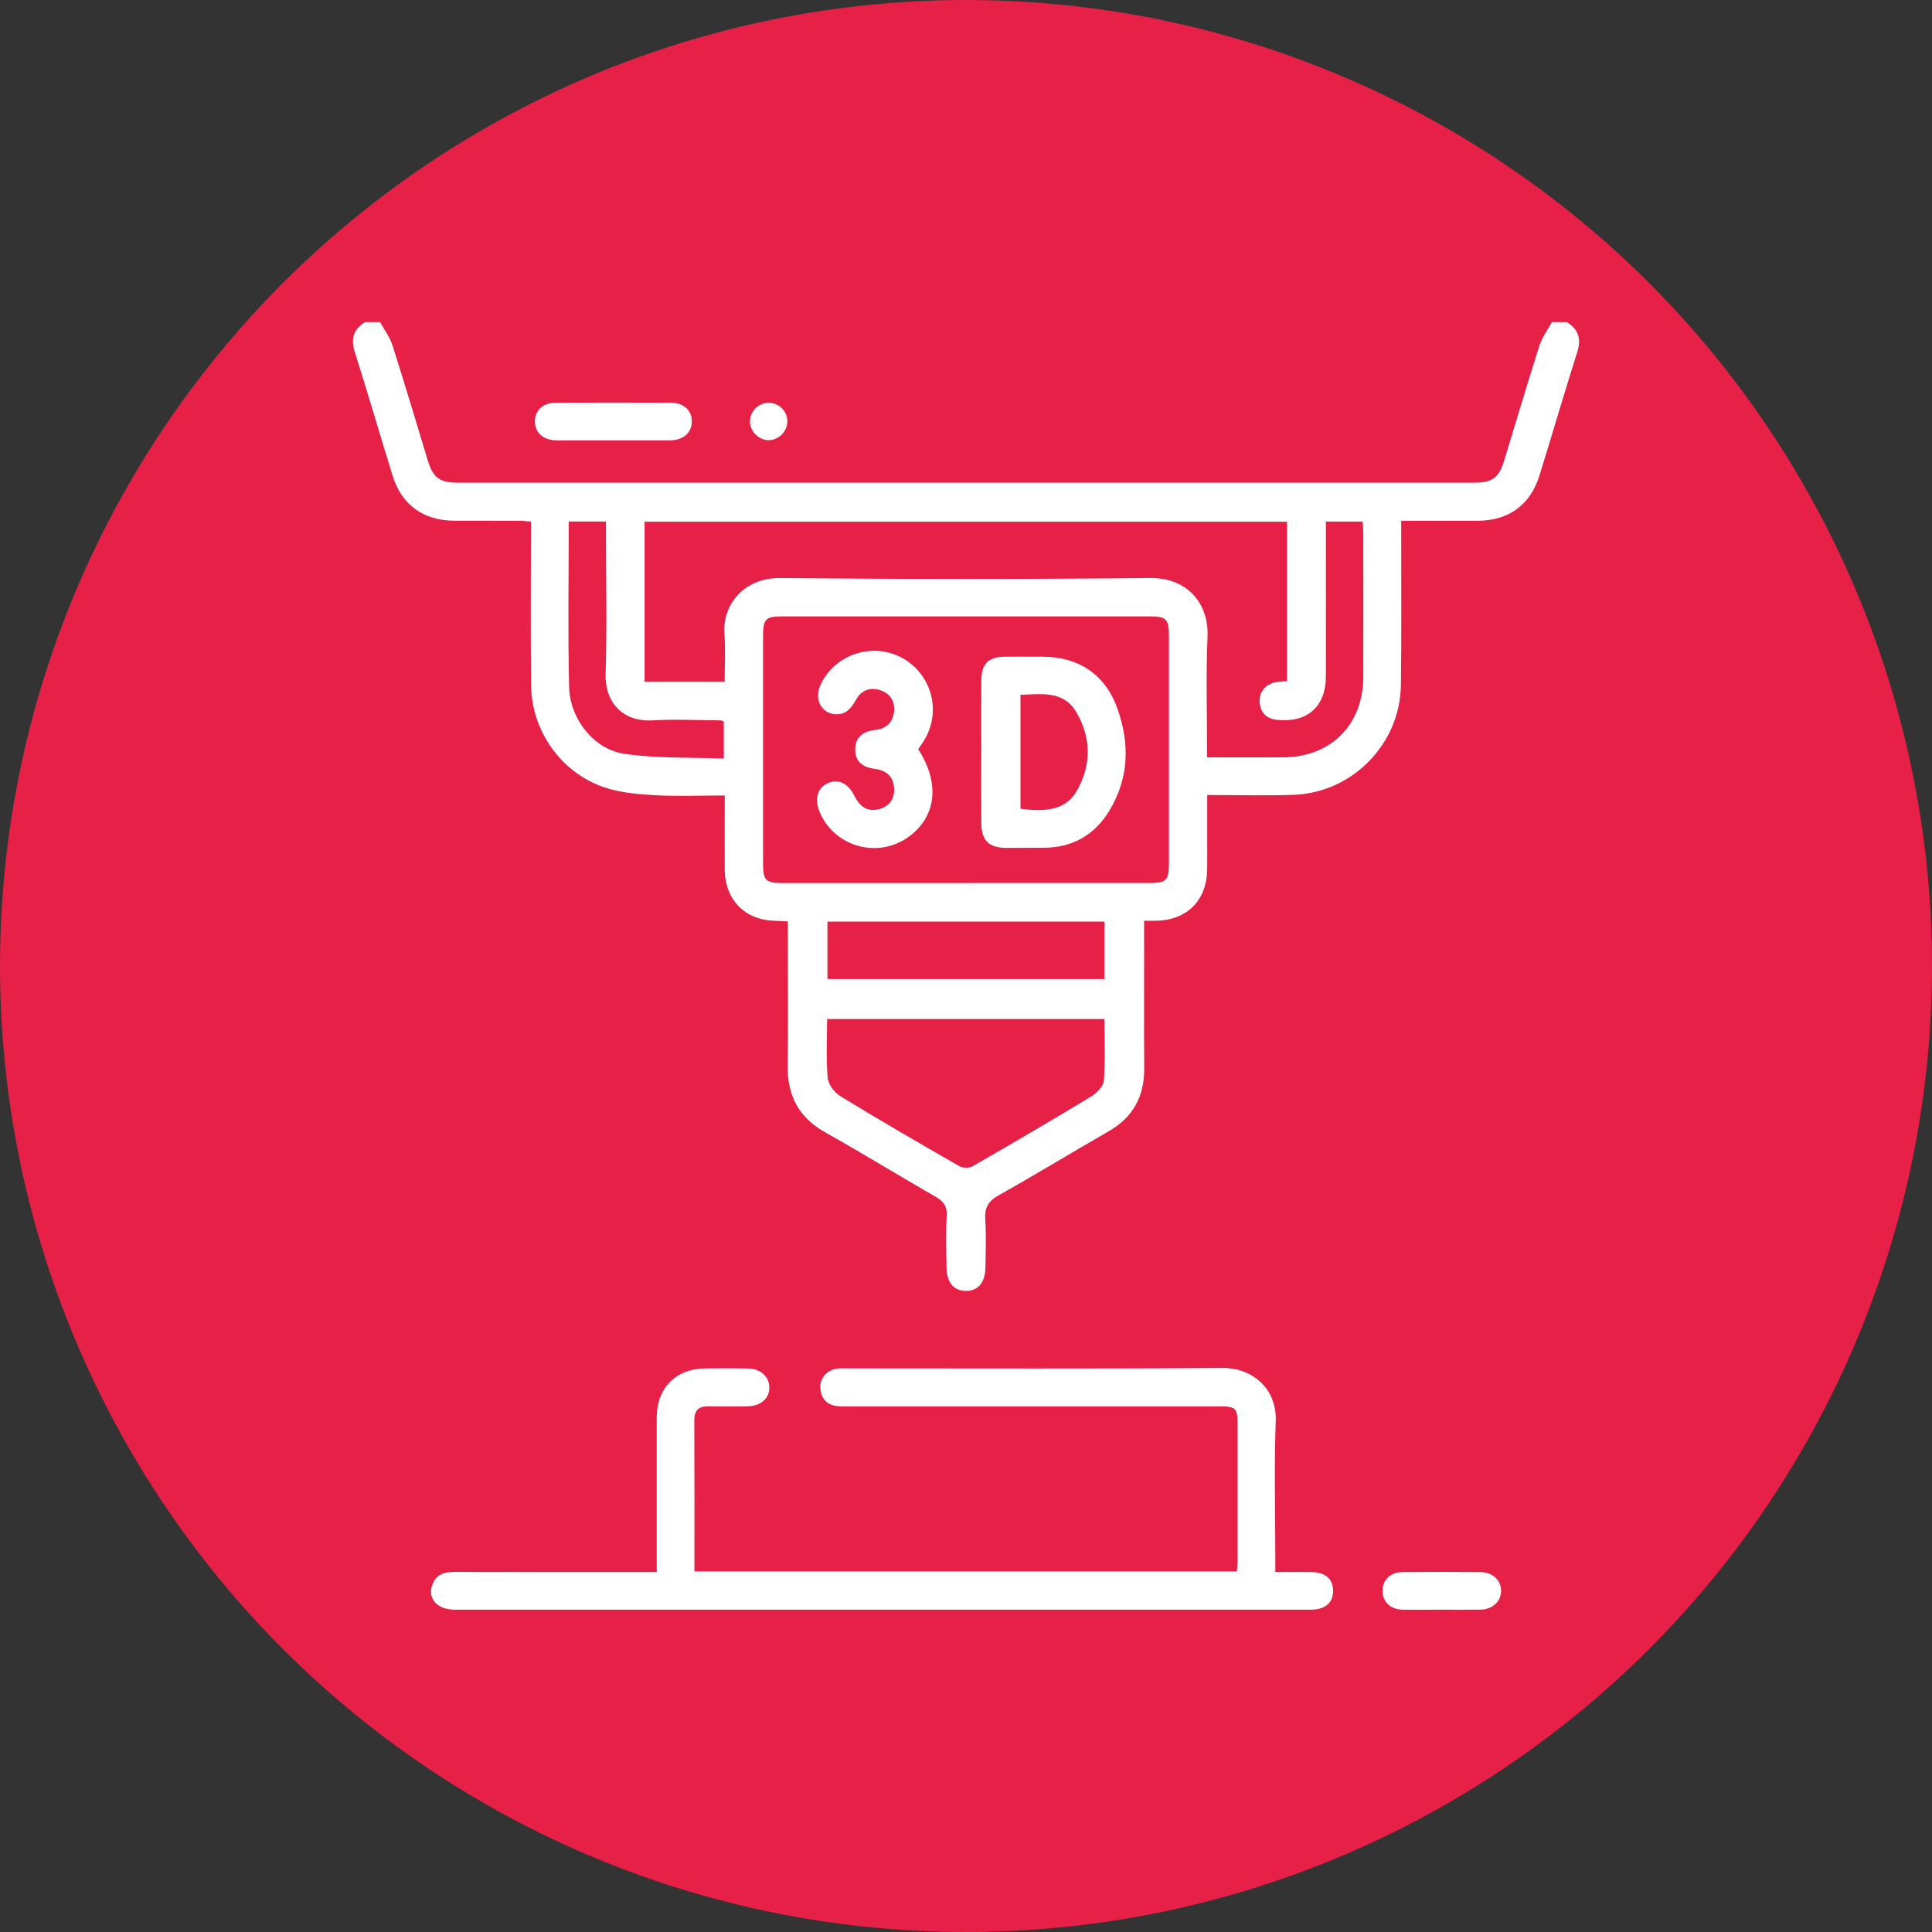 <?xml version="1.0" encoding="UTF-8"?>
<svg id="Capa_2" data-name="Capa 2" xmlns="http://www.w3.org/2000/svg" viewBox="0 0 460.22 460.22">
  <rect x="0" y="0" width="460.22" height="460.22" fill="#333333" stroke="none"/>
  <defs>
    <style>
      .cls-1 {
        fill: #fff;
      }

      .cls-2 {
        fill: #e62046;
      }
    </style>
  </defs>
  <g id="Capa_1-2" data-name="Capa 1">
    <g>
      <circle class="cls-2" cx="230.11" cy="230.11" r="230.11"/>
      <g>
        <path class="cls-1" d="m373.27,76.75c2.73,1.72,3.46,3.96,2.44,7.14-3.11,9.76-5.96,19.61-9,29.39-2.18,7.02-7.36,10.75-14.73,10.77-5.96.02-11.93,0-18.2,0,0,1.37,0,2.44,0,3.51-.01,11.88.09,23.76-.07,35.64-.2,14.05-11.58,25.66-25.63,26.14-6.67.23-13.35.04-20.51.04,0,3.45,0,6.59,0,9.73,0,2.6.02,5.19,0,7.79-.05,7.56-4.74,12.31-12.28,12.44-.78.01-1.56,0-2.75,0,0,1.29,0,2.34,0,3.4,0,10.58-.04,21.16.02,31.75.04,6.68-2.64,11.66-8.51,15.02-8.73,5-17.31,10.28-26.1,15.18-2.55,1.43-3.45,3.02-3.26,5.86.26,3.78.11,7.58.05,11.38-.06,3.65-1.84,5.67-4.8,5.58-2.8-.09-4.43-2.06-4.48-5.6-.05-4.09-.18-8.2.05-12.28.13-2.37-.8-3.51-2.76-4.63-8.74-4.99-17.31-10.3-26.09-15.21-6.36-3.55-9.13-8.75-9.03-15.92.14-10.28.04-20.56.04-30.85,0-1.09,0-2.17,0-3.53-1.15-.06-2.11-.13-3.07-.15-7.11-.14-11.9-4.98-11.96-12.16-.04-5.77,0-11.54,0-17.69-5.82,0-11.39.24-16.93-.08-4.03-.23-8.21-.62-11.98-1.93-10.23-3.57-17.12-13.48-17.23-24.3-.13-12.87-.03-25.75-.03-38.92-.99-.08-1.84-.21-2.68-.21-5.19-.02-10.38,0-15.57-.01-7.37-.03-12.55-3.76-14.72-10.78-3.03-9.79-5.88-19.63-8.99-29.39-1.02-3.19-.3-5.42,2.44-7.14,1.2,0,2.4,0,3.59,0,1.01,1.86,2.35,3.62,2.98,5.61,2.9,9.09,5.6,18.24,8.39,27.37,1.25,4.1,2.8,5.27,7.16,5.27,80.7,0,161.39,0,242.09,0,4.35,0,5.9-1.18,7.15-5.28,2.79-9.12,5.49-18.27,8.39-27.36.63-1.98,1.97-3.75,2.98-5.61,1.2,0,2.4,0,3.59,0Zm-143.3,133.59c14.66,0,29.33,0,43.99,0,3.82,0,4.48-.66,4.49-4.54.01-18.16.01-36.31,0-54.47,0-3.84-.68-4.5-4.52-4.5-29.23,0-58.46,0-87.68,0-3.83,0-4.48.64-4.48,4.54-.01,18.16-.01,36.31,0,54.47,0,3.86.67,4.5,4.51,4.51,14.56,0,29.13,0,43.69,0Zm57.6-29.93c6.3,0,12.17.02,18.05,0,11.41-.04,19.12-7.77,19.13-19.2.02-11.38,0-22.76,0-34.14,0-.96-.09-1.91-.13-2.82h-8.78c0,1.27,0,2.35,0,3.43,0,11.18.03,22.36-.01,33.54-.02,7.11-4.46,10.99-11.56,10.26-2.56-.26-4.01-1.64-4.21-4.2-.19-2.44,1.46-4.4,3.96-4.8.85-.13,1.72-.14,2.56-.21v-38h-153.03v38.15h19.07c0-4.03.23-7.72-.05-11.37-.53-6.87,4.5-13.45,13.31-13.36,29.35.29,58.7.31,88.05-.01,9.21-.1,14.05,6.41,13.72,13.92-.41,9.45-.1,18.93-.1,28.79Zm-90.55,62.34c0,4.85-.26,9.44.14,13.98.14,1.56,1.59,3.52,3,4.38,9.34,5.71,18.82,11.21,28.32,16.66.82.47,2.36.53,3.16.07,9.5-5.46,18.96-10.99,28.33-16.67,1.32-.8,2.88-2.42,2.98-3.77.36-4.82.14-9.68.14-14.66h-66.07Zm.09-9.53h65.98v-13.69h-65.98v13.69Zm-61.63-108.99c0,13.33-.23,26.4.09,39.45.19,7.58,5.92,14.84,13.17,15.89,7.79,1.13,15.79.82,23.68,1.13v-8.84c-.39-.14-.57-.26-.76-.26-5.39-.03-10.79-.31-16.16,0-7.11.42-11.45-4.25-11.24-11.08.34-10.97.09-21.95.09-32.92,0-1.07,0-2.14,0-3.37h-8.88Z"/>
        <path class="cls-1" d="m165.41,374.33h129.22c.06-.85.17-1.7.17-2.56.01-10.88.01-21.76,0-32.64,0-3.64-.47-4.12-4.15-4.12-29.34,0-58.69,0-88.03,0-1,0-2,.03-2.99-.05-2.57-.2-3.99-1.68-4.21-4.2-.22-2.41,1.53-4.42,4-4.75.79-.11,1.59-.05,2.39-.05,29.84,0,59.69.12,89.53-.1,6.65-.05,12.85,4.64,12.55,12.69-.4,10.76-.1,21.56-.1,32.34v3.58c2.98,0,5.75-.02,8.51,0,3.33.03,5.21,1.6,5.26,4.37.06,2.91-1.85,4.6-5.33,4.6-33.74.01-67.47,0-101.21,0-34.24,0-68.47,0-102.71,0-4.4,0-6.76-2.98-5.13-6.4,1-2.09,2.76-2.6,4.94-2.59,14.87.04,29.74.02,44.62.02h3.7c0-1.2,0-2.25,0-3.3,0-11.18-.01-22.36,0-33.54,0-7.01,4.57-11.61,11.56-11.66,3.39-.03,6.79-.05,10.18.01,2.95.05,4.98,1.87,5.08,4.41.1,2.64-1.97,4.54-5.13,4.6-3.09.06-6.19.06-9.28,0-2.34-.04-3.47.87-3.46,3.36.06,11.88.03,23.75.03,35.98Z"/>
        <path class="cls-1" d="m343.03,383.44c-2.99,0-5.98.05-8.97-.01-2.94-.06-4.79-1.94-4.71-4.63.08-2.56,1.89-4.29,4.72-4.32,6.18-.05,12.36-.05,18.55,0,2.93.02,4.95,1.93,4.95,4.48,0,2.55-2.03,4.43-4.96,4.47-3.19.05-6.38.01-9.57.01Z"/>
        <path class="cls-1" d="m146.08,104.9c-4.48,0-8.96.03-13.43,0-3.19-.02-5.2-1.78-5.23-4.46-.03-2.73,1.91-4.51,5.13-4.52,9.06-.03,18.11-.03,27.17,0,3.17.01,5.14,1.86,5.08,4.57-.07,2.68-2.06,4.39-5.27,4.41-4.48.03-8.96,0-13.43,0Z"/>
        <path class="cls-1" d="m187.55,100.47c-.06,2.47-2.26,4.52-4.69,4.37-2.33-.15-4.27-2.24-4.21-4.56.05-2.46,2.23-4.46,4.71-4.33,2.37.13,4.26,2.16,4.2,4.52Z"/>
        <path class="cls-1" d="m233.75,178.8c0-5.58-.03-11.16.01-16.74.03-3.95,1.73-5.6,5.65-5.63,2.99-.02,5.98-.01,8.97,0,8.59.03,14.92,4.26,17.8,12.36,2.97,8.36,2.77,16.66-1.97,24.4-3.53,5.76-8.8,8.76-15.66,8.75-2.99,0-5.98.05-8.97.03-3.99-.02-5.78-1.78-5.82-5.84-.05-5.78-.01-11.56-.01-17.34Zm9.34,13.84c7.01.99,11.15-.2,13.48-4.36,3.47-6.2,3.37-12.66-.23-18.72-3.01-5.07-8.23-4.21-13.25-4.05v27.13Z"/>
        <path class="cls-1" d="m218.73,178.48c5.3,8.18,4.3,16.25-2.49,21-7.33,5.13-17.57,2.16-21.01-6.1-1.24-2.97-.54-5.61,1.79-6.74,2.51-1.22,4.98-.17,6.48,2.9,1.18,2.42,2.96,3.87,5.68,3.26,2.52-.56,3.96-2.37,3.81-5.01-.16-2.76-1.78-4.27-4.57-4.63-2.76-.35-4.77-1.61-4.69-4.75.08-3.12,2.13-4.24,4.9-4.56,2.66-.31,4.13-1.91,4.35-4.51.19-2.36-.97-4.11-3.17-4.88-2.46-.86-4.61-.08-5.89,2.2-1.09,1.94-2.3,3.54-4.74,3.49-3.36-.07-5.25-3.41-3.85-6.71,3.08-7.26,11.98-10.52,19.09-6.97,7.18,3.58,9.92,12.38,6.01,19.38-.48.87-1.08,1.67-1.71,2.63Z"/>
      </g>
    </g>
  </g>
</svg>